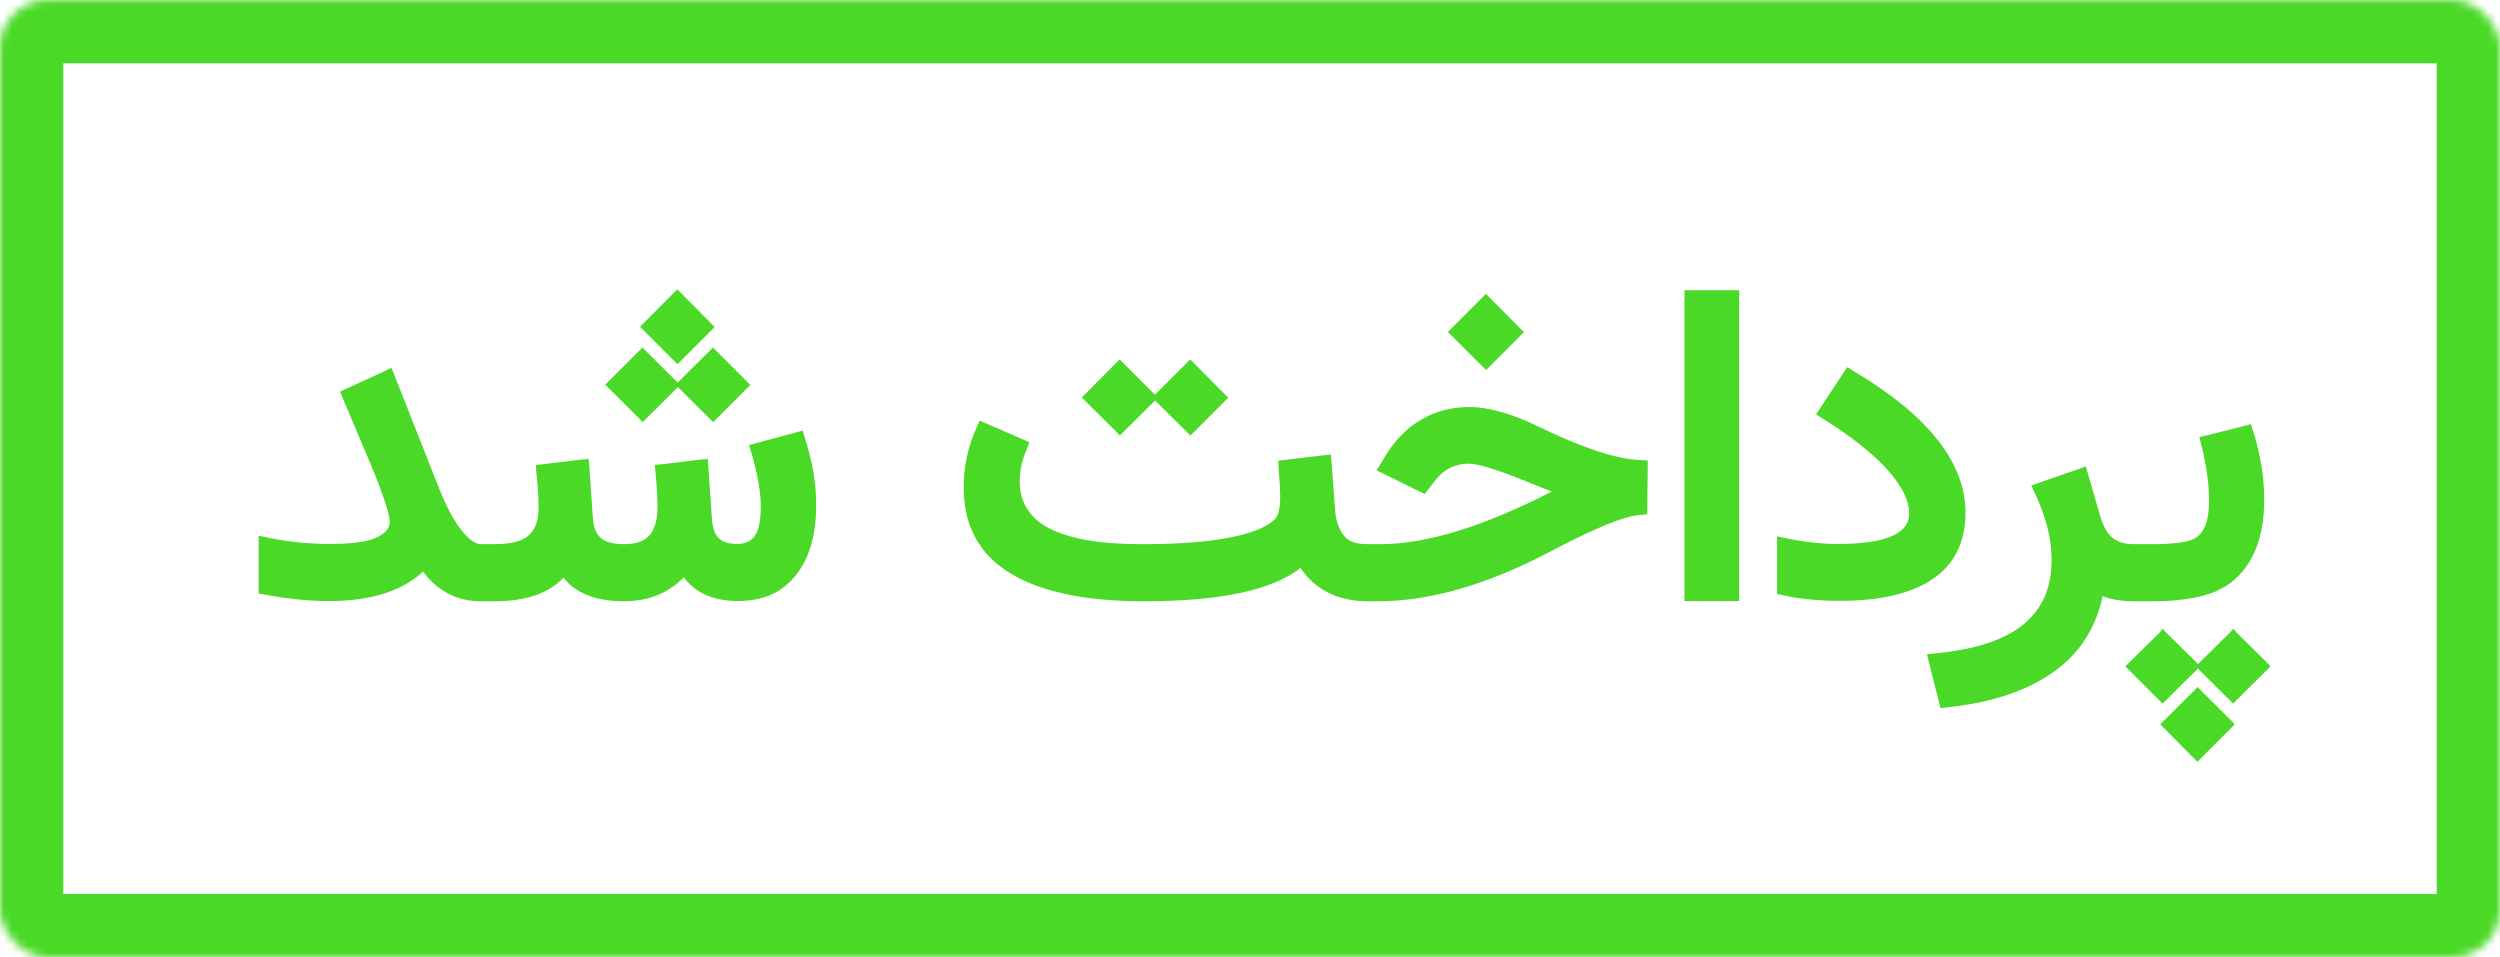 <svg width="316" height="121" viewBox="0 0 316 121" fill="none" xmlns="http://www.w3.org/2000/svg">
<mask id="path-1-inside-1_303:5" fill="white">
<rect width="316" height="121" rx="6"/>
</mask>
<rect width="316" height="121" rx="6" stroke="#4BD927" stroke-width="16" mask="url(#path-1-inside-1_303:5)"/>
<path d="M41.609 75.973C39.094 75.973 36.423 75.708 33.598 75.18L32.695 75.016V74.086V69.055V67.715L34.008 67.988C36.487 68.499 39.066 68.754 41.746 68.754C42.876 68.754 43.879 68.708 44.754 68.617C45.647 68.508 46.367 68.371 46.914 68.207C47.479 68.025 47.935 67.806 48.281 67.551C48.646 67.296 48.901 67.04 49.047 66.785C49.193 66.512 49.266 66.22 49.266 65.91C49.266 65.491 49.056 64.643 48.637 63.367C48.217 62.091 47.625 60.533 46.859 58.691L43.387 50.488L42.977 49.504L43.934 49.066L48.445 46.988L49.484 46.496L49.922 47.59L55.336 61.316C56.339 63.868 57.323 65.755 58.289 66.977C59.255 68.18 60.085 68.781 60.777 68.781H61.324C61.543 68.781 61.734 68.818 61.898 68.891C62.081 68.963 62.227 69.046 62.336 69.137C62.464 69.228 62.564 69.374 62.637 69.574C62.728 69.757 62.792 69.912 62.828 70.039C62.865 70.148 62.892 70.331 62.91 70.586C62.947 70.823 62.965 70.987 62.965 71.078C62.965 71.169 62.965 71.342 62.965 71.598C62.965 71.835 62.965 71.962 62.965 71.981V72.473C62.965 73.147 62.928 73.667 62.855 74.031C62.801 74.505 62.71 74.87 62.582 75.125V75.152L62.555 75.18C62.263 75.727 61.853 76 61.324 76H60.777C57.788 76 55.354 74.751 53.477 72.254C50.797 74.733 46.841 75.973 41.609 75.973ZM76.91 48.219L80.793 44.336L81.203 43.926L81.613 44.336L85.551 48.246L85.66 48.355L85.797 48.219L89.707 44.336L90.117 43.926L90.527 44.336L94.438 48.246L94.848 48.656L94.438 49.066L90.555 52.949L90.144 53.359L89.734 52.949L85.797 49.039L85.688 48.93L85.551 49.066L81.641 52.949L81.231 53.359L80.848 52.949L76.91 49.039L76.5 48.629L76.91 48.219ZM81.312 40.891L85.195 36.98L85.606 36.57L86.016 36.98L89.926 40.918L90.336 41.328L89.926 41.738L86.043 45.621L85.633 46.031L85.223 45.621L81.312 41.711L80.902 41.301L81.312 40.891ZM82.981 65.637C83.072 65.181 83.117 64.616 83.117 63.941C83.117 63.668 83.108 63.404 83.09 63.148C83.09 62.875 83.081 62.602 83.062 62.328C83.044 62.055 83.026 61.781 83.008 61.508L82.871 59.84L82.762 58.773L83.828 58.664L88.312 58.117L89.461 58.008L89.543 59.129L89.981 65.473C89.999 65.819 90.035 66.138 90.09 66.43C90.163 66.703 90.236 66.958 90.309 67.195C90.4 67.414 90.509 67.615 90.637 67.797C90.783 67.961 90.938 68.107 91.102 68.234C91.266 68.362 91.448 68.462 91.648 68.535C91.867 68.608 92.104 68.663 92.359 68.699C92.615 68.736 92.888 68.754 93.18 68.754C94.182 68.754 94.93 68.408 95.422 67.715C95.914 67.004 96.16 65.764 96.16 63.996C96.16 62.228 95.777 60.004 95.012 57.324L94.684 56.258L95.777 55.957L100.453 54.699L101.465 54.426L101.766 55.438C102.714 58.427 103.178 61.216 103.16 63.805C103.16 63.841 103.16 63.868 103.16 63.887C103.16 63.905 103.16 63.932 103.16 63.969C103.142 68.435 101.911 71.743 99.469 73.894C97.883 75.28 95.823 75.973 93.289 75.973C92.287 75.973 91.357 75.863 90.5 75.644C89.662 75.426 88.896 75.098 88.203 74.66C87.51 74.204 86.918 73.639 86.426 72.965C84.475 74.988 81.941 76 78.824 76C75.306 75.982 72.772 74.988 71.223 73.019C69.363 75.007 66.456 76 62.5 76H60.969C60.075 76 59.41 75.663 58.973 74.988C58.517 74.314 58.289 73.484 58.289 72.5V71.981C58.289 71.087 58.526 70.331 59 69.711C59.456 69.091 60.112 68.781 60.969 68.781H62.555C64.25 68.781 65.517 68.526 66.356 68.016C67.194 67.487 67.723 66.694 67.941 65.637C68.033 65.181 68.078 64.616 68.078 63.941C68.078 63.686 68.069 63.431 68.051 63.176C68.051 62.902 68.042 62.629 68.023 62.355C68.005 62.082 67.987 61.8 67.969 61.508L67.805 59.84L67.723 58.773L68.762 58.664L73.273 58.117L74.422 58.008L74.504 59.129L74.941 65.473C75.014 66.639 75.352 67.487 75.953 68.016C76.555 68.526 77.53 68.781 78.879 68.781C80.118 68.781 81.057 68.535 81.695 68.043C82.333 67.551 82.762 66.749 82.981 65.637ZM144.531 76C137.148 76 131.516 74.806 127.633 72.418C123.75 70.03 121.809 66.43 121.809 61.617C121.809 58.992 122.337 56.504 123.395 54.152L123.832 53.168L124.844 53.605L129.137 55.465L130.121 55.902L129.738 56.887C129.447 57.579 129.228 58.263 129.082 58.938C128.954 59.594 128.891 60.241 128.891 60.879C128.891 61.59 128.982 62.255 129.164 62.875C129.365 63.495 129.656 64.078 130.039 64.625C130.422 65.172 130.905 65.664 131.488 66.102C132.09 66.521 132.81 66.904 133.648 67.25C134.487 67.578 135.426 67.861 136.465 68.098C137.522 68.316 138.716 68.49 140.047 68.617C141.378 68.727 142.827 68.781 144.395 68.781C148.97 68.781 152.68 68.499 155.523 67.934C158.367 67.35 160.254 66.566 161.184 65.582C161.366 65.382 161.512 65.072 161.621 64.652C161.749 64.215 161.812 63.659 161.812 62.984C161.812 62.784 161.812 62.592 161.812 62.41C161.812 62.228 161.803 62.064 161.785 61.918C161.785 61.772 161.785 61.635 161.785 61.508L161.621 59.266L161.566 58.227L162.578 58.117L167.09 57.57L168.238 57.461L168.32 58.582L168.758 64.461C168.849 65.792 169.223 66.876 169.879 67.715C170.152 68.061 170.526 68.326 171 68.508C171.492 68.69 172.112 68.781 172.859 68.781H173.215C173.434 68.781 173.634 68.818 173.816 68.891C173.999 68.963 174.145 69.046 174.254 69.137C174.363 69.228 174.454 69.374 174.527 69.574C174.618 69.757 174.682 69.912 174.719 70.039C174.773 70.148 174.81 70.331 174.828 70.586C174.846 70.823 174.855 70.987 174.855 71.078C174.855 71.169 174.855 71.342 174.855 71.598C174.855 71.835 174.855 71.962 174.855 71.981V72.5C174.855 72.537 174.855 72.71 174.855 73.019C174.874 73.311 174.874 73.53 174.855 73.676C174.855 73.803 174.837 74.013 174.801 74.305C174.783 74.578 174.737 74.797 174.664 74.961C174.591 75.125 174.491 75.298 174.363 75.481C174.254 75.663 174.099 75.799 173.898 75.891C173.716 75.963 173.488 76 173.215 76H172.859C171.018 76 169.378 75.644 167.938 74.934C166.497 74.223 165.312 73.174 164.383 71.789C160.81 74.596 154.229 76 144.641 76H144.531ZM137.148 49.832L141.113 45.84L141.523 45.43L141.934 45.84L145.953 49.859L145.98 49.887L146.035 49.832L150.027 45.84L150.438 45.43L150.848 45.84L154.84 49.859L155.25 50.27L154.84 50.68L150.875 54.645L150.465 55.055L150.055 54.645L146.035 50.652L146.008 50.625L145.953 50.68L141.961 54.645L141.551 55.055L141.168 54.645L137.148 50.652L136.738 50.242L137.148 49.832ZM183.414 41.547L187.406 37.555L187.816 37.145L188.227 37.555L192.219 41.574L192.629 41.984L192.219 42.395L188.254 46.359L187.844 46.77L187.434 46.359L183.414 42.367L183.004 41.957L183.414 41.547ZM172.859 76C171.966 76 171.301 75.663 170.863 74.988C170.408 74.314 170.18 73.484 170.18 72.5V71.981C170.18 71.087 170.417 70.331 170.891 69.711C171.346 69.091 172.003 68.781 172.859 68.781H174.5C180.297 68.781 187.507 66.566 196.129 62.137C195.199 61.772 193.996 61.289 192.52 60.688C189.074 59.302 186.777 58.609 185.629 58.609C183.915 58.609 182.503 59.32 181.391 60.742L180.625 61.754L180.078 62.438L179.285 62.055L175.074 59.977L174.008 59.457L174.637 58.418L175.074 57.68C176.314 55.638 177.827 54.098 179.613 53.059C181.4 52.001 183.414 51.464 185.656 51.445C188.135 51.445 191.061 52.266 194.434 53.906C199.993 56.604 204.259 58.017 207.23 58.145L208.27 58.199V59.266L208.215 63.996V65.008L207.23 65.09C205.262 65.254 201.525 66.785 196.02 69.684C188.053 73.894 180.771 76 174.172 76H172.859ZM214.012 36.68H218.742H219.836V37.773V74.879V75.973H218.742H214.012H212.918V74.879V37.773V36.68H214.012ZM225.934 68.07C228.158 68.526 230.281 68.754 232.305 68.754C238.32 68.754 241.328 67.469 241.328 64.898C241.328 63.294 240.435 61.48 238.648 59.457C236.862 57.434 234.146 55.273 230.5 52.977L229.543 52.375L230.172 51.445L232.906 47.289L233.48 46.414L234.383 46.961C243.753 52.539 248.438 58.491 248.438 64.816C248.438 66.311 248.21 67.66 247.754 68.863C247.298 70.066 246.633 71.106 245.758 71.981C244.883 72.856 243.798 73.594 242.504 74.195C241.228 74.779 239.77 75.216 238.129 75.508C236.488 75.799 234.665 75.945 232.66 75.945C229.908 75.945 227.51 75.717 225.469 75.262L224.621 75.07V74.195V69.137V67.797L225.934 68.07ZM263.969 60.059L265.5 65.336C265.865 66.557 266.375 67.441 267.031 67.988C267.688 68.517 268.562 68.781 269.656 68.781H270.422C270.604 68.781 270.777 68.809 270.941 68.863C271.105 68.9 271.242 68.973 271.352 69.082C271.461 69.191 271.552 69.292 271.625 69.383C271.716 69.474 271.789 69.611 271.844 69.793C271.898 69.957 271.935 70.094 271.953 70.203C271.99 70.294 272.008 70.449 272.008 70.668C272.026 70.887 272.035 71.033 272.035 71.106C272.053 71.178 272.062 71.315 272.062 71.516C272.062 71.716 272.062 71.826 272.062 71.844V72.5C272.062 72.518 272.062 72.682 272.062 72.992C272.081 73.302 272.081 73.53 272.062 73.676C272.062 73.803 272.044 74.013 272.008 74.305C271.99 74.596 271.944 74.824 271.871 74.988C271.798 75.134 271.698 75.298 271.57 75.481C271.461 75.663 271.306 75.799 271.105 75.891C270.905 75.963 270.677 76 270.422 76H269.957C268.207 76 266.812 75.781 265.773 75.344C264.917 79.427 262.829 82.635 259.512 84.969C256.212 87.32 251.783 88.797 246.223 89.398L245.266 89.508L245.047 88.578L243.871 83.93L243.57 82.699L244.828 82.562C249.805 82.07 253.469 80.84 255.82 78.871C258.172 76.921 259.339 74.204 259.32 70.723C259.32 68.152 258.637 65.4 257.27 62.465L256.75 61.371L257.898 60.961L262.547 59.348L263.641 58.965L263.969 60.059ZM272.062 76H269.984C269.091 76 268.426 75.663 267.988 74.988C267.533 74.314 267.305 73.484 267.305 72.5V71.981C267.305 71.087 267.542 70.331 268.016 69.711C268.471 69.091 269.128 68.781 269.984 68.781H272.062C274.779 68.781 276.574 68.535 277.449 68.043C278.634 67.35 279.227 65.764 279.227 63.285C279.227 61.207 278.908 58.883 278.27 56.312L277.996 55.246L279.062 55L283.52 53.879L284.504 53.605L284.832 54.59C285.743 57.543 286.199 60.414 286.199 63.203C286.181 68.034 284.759 71.525 281.934 73.676C281.387 74.077 280.767 74.432 280.074 74.742C279.4 75.034 278.643 75.271 277.805 75.453C276.984 75.635 276.1 75.772 275.152 75.863C274.204 75.954 273.174 76 272.062 76ZM269.055 83.82L272.992 79.938L273.375 79.473L273.785 79.938L277.695 83.793L277.832 83.93L277.941 83.82L281.879 79.938L282.289 79.473L282.699 79.938L286.582 83.793L286.992 84.203L286.582 84.641L282.672 88.523L282.262 88.934L281.852 88.523L277.941 84.641L277.805 84.477L277.695 84.641L273.758 88.523L273.348 88.934L272.938 88.523L269.055 84.641L268.645 84.231L269.055 83.82ZM273.457 91.148L277.367 87.266L277.777 86.828L278.188 87.266L282.07 91.121L282.48 91.559L282.07 91.969L278.16 95.879L277.75 96.289L277.34 95.879L273.457 91.969L273.047 91.559L273.457 91.148Z" fill="#4BD927"/>
</svg>

